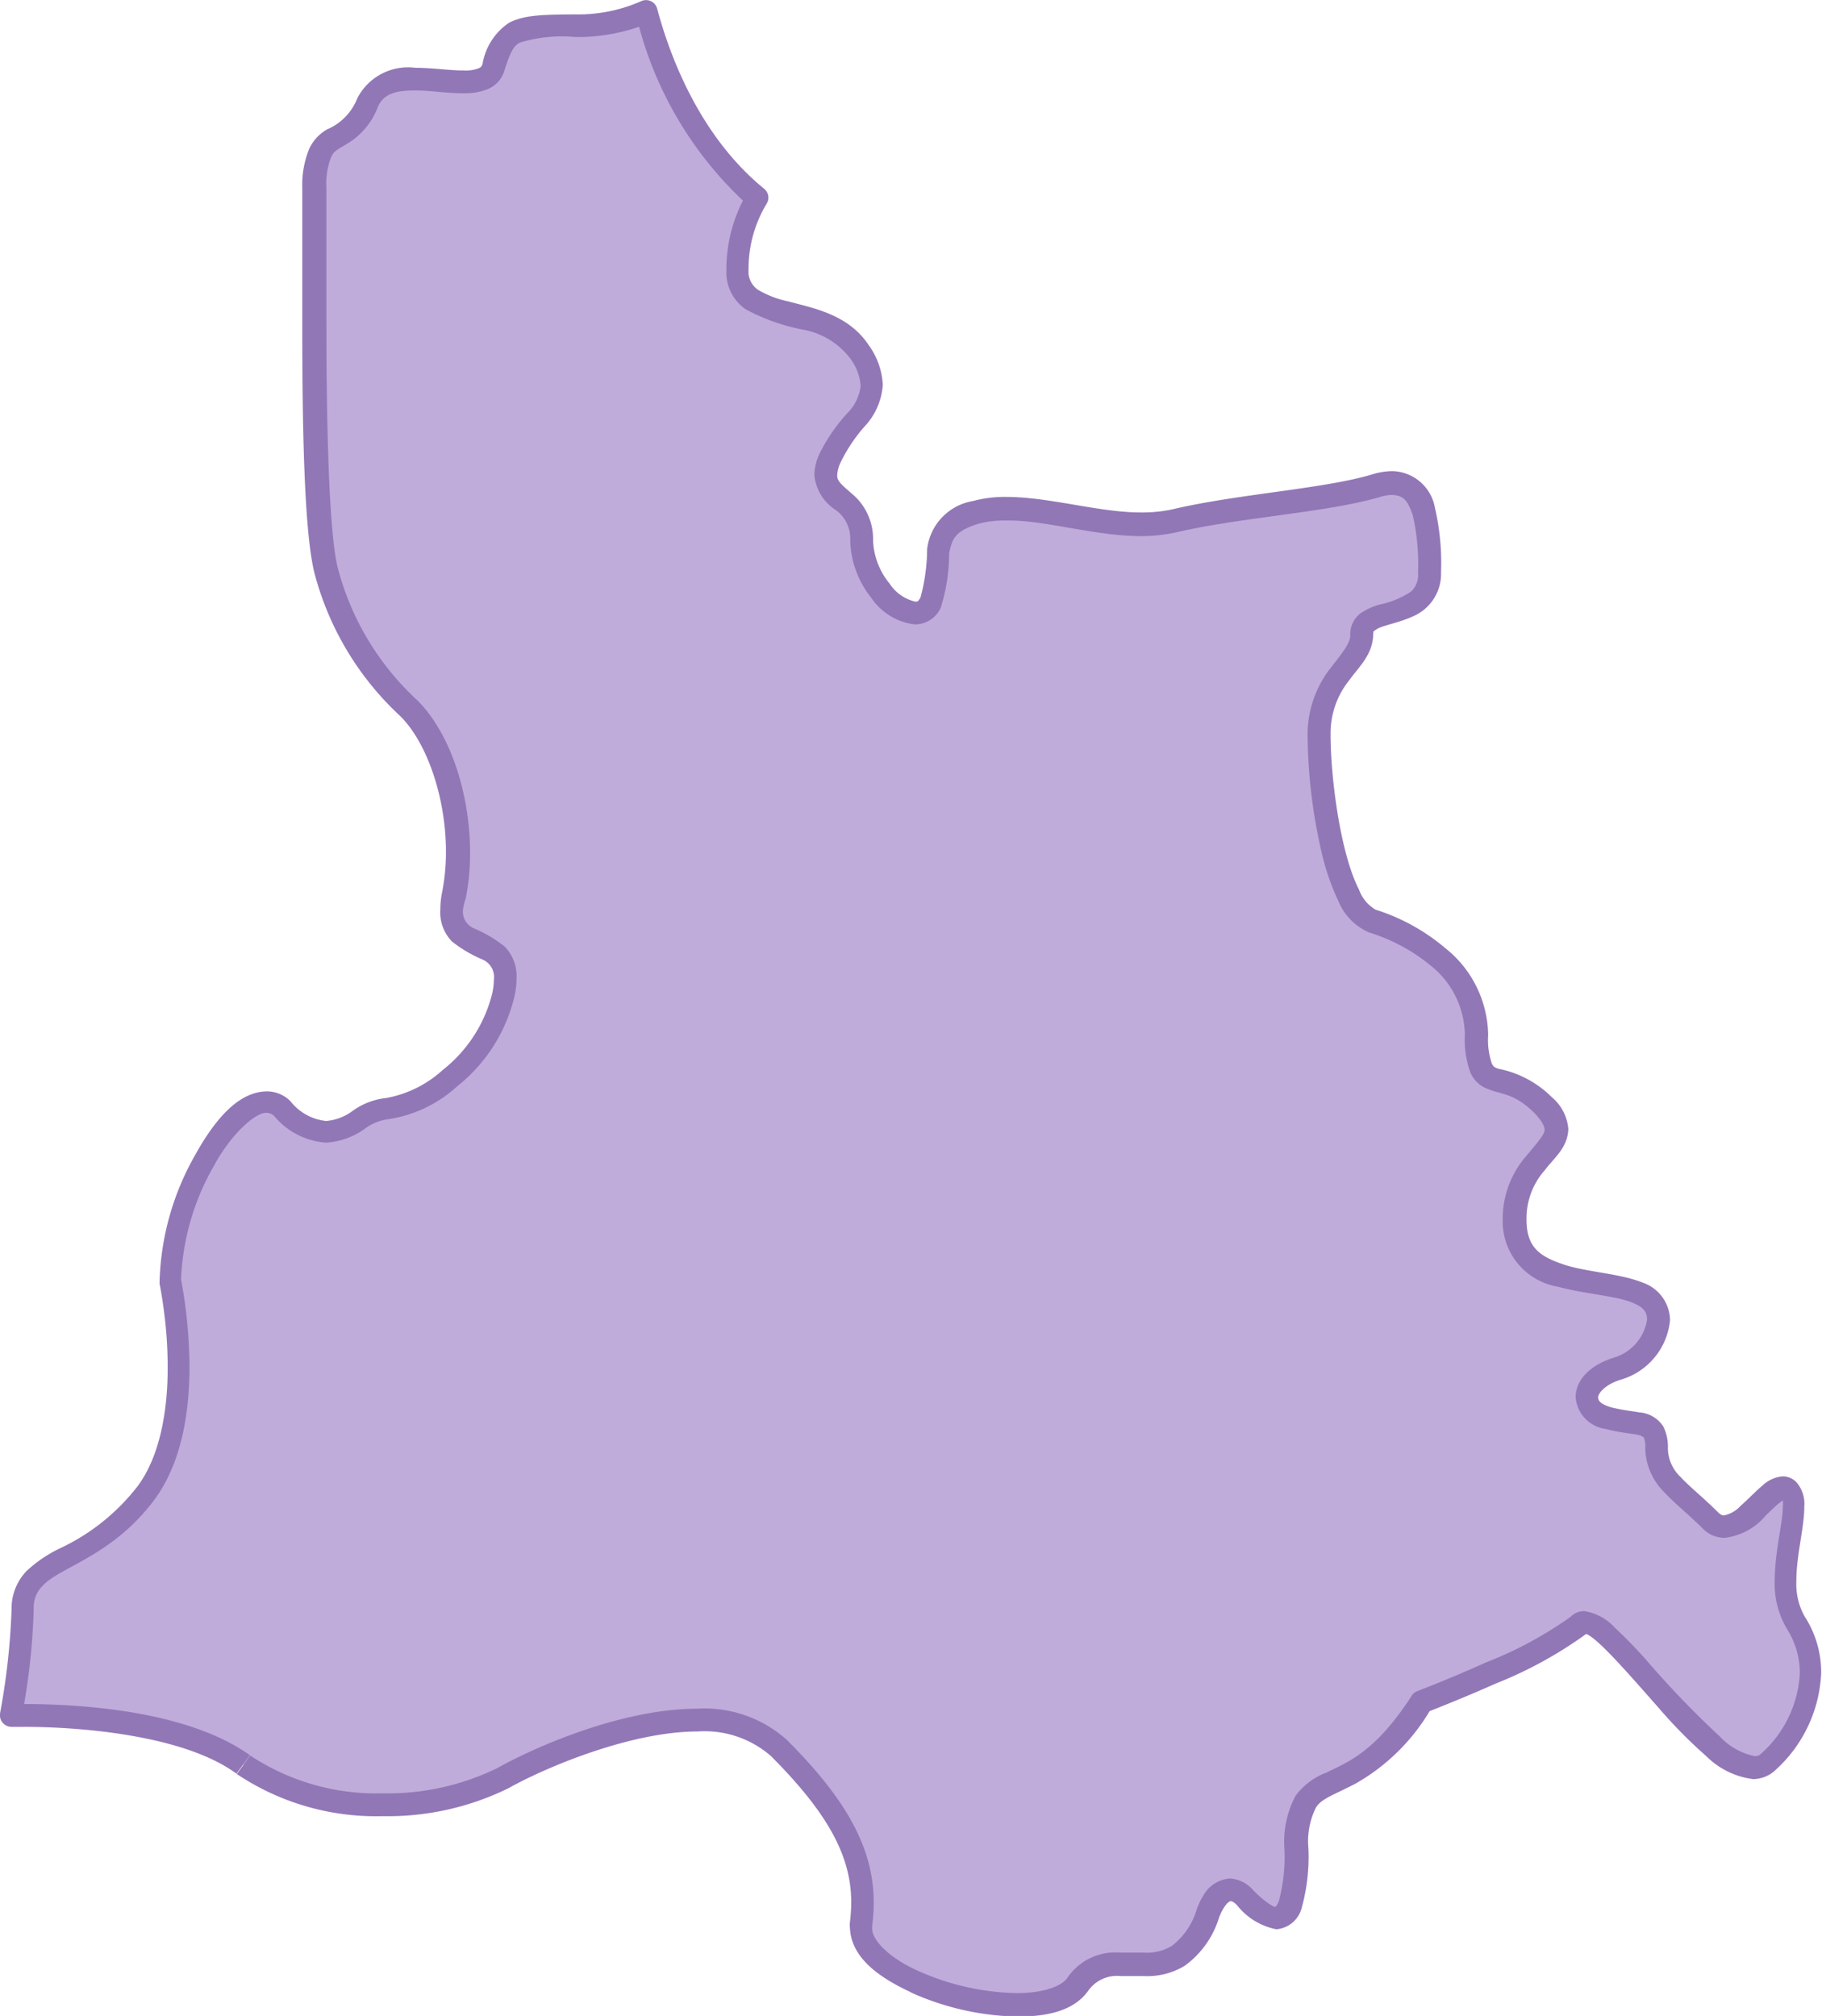 <svg xmlns="http://www.w3.org/2000/svg" viewBox="0 0 110.19 121.91"><defs><style>.cls-1{fill:#bfacda;}.cls-2{fill:#9277b7;}</style></defs><g id="Layer_2" data-name="Layer 2"><g id="Layer_1-2" data-name="Layer 1"><path class="cls-1" d="M14.76,106.72c4.76,3.45,12.25,2.74,15.69.81s12.8-5.72,16.7-1.82,5.47,7,5,10.63S63.05,123,65.17,120s5.77,1.32,7.9-4.25c0,0,.81-2.43,2.22-1s3.14,2.84,3.14-2.94,3.14-1.92,7.59-8.9c0,0,8-3.09,9.52-4.66s8.76,11,11.44,8.3,3.24-5.87,1.62-8.4.61-7-.41-8-3,3.54-4.75,1.82-3.24-2.53-3.24-4.35-1-1.32-2.94-1.82-1.62-2.33.56-3,3.69-3.59,1.26-4.6-7.49-.31-7.49-4.46,4.25-4.35,1.72-6.88-4-.2-4-4.25S85.21,56.41,83,55.7,79.75,48,79.75,44.47s2.58-4.36,2.58-6.13,4.1-.65,4.1-3.69-.2-6.18-3.24-5.26S74.89,30.6,71,31.51s-8.7-1.42-12-.51-1.82,3.55-2.74,5.47-4.15-.81-4.15-3.74-3-2.33-1.92-5S54,24.43,52,21.29s-7.39-1.52-7.39-5A8.28,8.28,0,0,1,45.82,12,21.89,21.89,0,0,1,39.11.69a10.16,10.16,0,0,1-4.31.86c-3.95,0-4.25.3-5,2.53s-6.27-.91-7.59,2.12S19,7.32,19,11.37s-.3,19.63.71,23.28a17.26,17.26,0,0,0,5,8.2c2.33,2.33,3.54,7.29,2.73,11.34s3.95,1.72,3,6S25.08,67,23.36,67s-3.14,3.14-6.27,0C15,64.92,10.3,71.7,10.3,77.47c0,0,1.83,8.3-1.41,12.75S1.4,94.07,1.4,97.31a44.24,44.24,0,0,1-.71,6.46C3.06,103.73,10.77,103.83,14.76,106.72Z"/><path class="cls-2" d="M55.05,120.46c-1.93-.9-3.58-2.09-3.65-3.89h0a1.66,1.66,0,0,1,0-.32h0a10.24,10.24,0,0,0,.08-1.21h0c0-2.84-1.47-5.45-4.85-8.84h0a6.09,6.09,0,0,0-4.46-1.49h0c-4,0-9.14,2.15-11.42,3.43h0a16.56,16.56,0,0,1-7.6,1.69h0a15.14,15.14,0,0,1-8.83-2.55h0l.41-.56.4-.56a13.83,13.83,0,0,0,8,2.29h0a15.17,15.17,0,0,0,6.93-1.52h0c2.44-1.36,7.6-3.59,12.09-3.6h0a7.46,7.46,0,0,1,5.44,1.89h0c3.47,3.47,5.25,6.45,5.25,9.82h0a11.21,11.21,0,0,1-.09,1.4h0a.62.62,0,0,0,0,.13h0c-.07.7,1,1.84,2.83,2.64h0a15.29,15.29,0,0,0,5.92,1.32h0c1.55,0,2.72-.4,3.06-.94h0a3.51,3.51,0,0,1,3.18-1.51h0c.5,0,1,0,1.42,0h0a2.9,2.9,0,0,0,1.7-.4h0a4.3,4.3,0,0,0,1.51-2.2h0a4.33,4.33,0,0,1,.42-.88h0a2,2,0,0,1,1.6-1h0a2,2,0,0,1,1.35.65h0c.59.64,1.32,1.13,1.4,1.06h0s0,0,0,0h0a1,1,0,0,0,.22-.41h0a10.44,10.44,0,0,0,.32-3.08h0a5.9,5.9,0,0,1,.67-3.22h0a4.12,4.12,0,0,1,1.85-1.4h0c1.35-.65,3-1.28,5.18-4.66h0a.67.67,0,0,1,.33-.27h0s2-.76,4.14-1.73h0a23.43,23.43,0,0,0,5.14-2.77h0a1.14,1.14,0,0,1,.82-.34h0a3.11,3.11,0,0,1,1.85,1h0a28,28,0,0,1,1.94,2h0A57,57,0,0,0,104,105h0a4,4,0,0,0,2.12,1.2h0a.5.5,0,0,0,.41-.17h0a7,7,0,0,0,2.32-4.86h0a5,5,0,0,0-.79-2.68h0a5.33,5.33,0,0,1-.73-2.89h0c0-1.76.5-3.55.49-4.5h0a1.59,1.59,0,0,0,0-.37h0l-.2.15h0c-.23.18-.52.47-.83.77h0A3.83,3.83,0,0,1,104.29,93h0a1.85,1.85,0,0,1-1.34-.59h0c-.83-.83-1.63-1.45-2.29-2.16h0a3.86,3.86,0,0,1-1.16-2.68h0a1.35,1.35,0,0,0-.09-.64h0s0,0-.18-.11h0c-.3-.12-1.11-.14-2.15-.41h0a2.1,2.1,0,0,1-1.79-1.91h0c0-1.13,1-2,2.32-2.4h0a2.86,2.86,0,0,0,2-2.29h0c0-.41-.14-.71-.81-1h0c-1-.45-2.91-.54-4.59-1h0a4,4,0,0,1-3.33-4.07h0a5.78,5.78,0,0,1,1.42-3.83h0c.7-.83,1.16-1.38,1.11-1.6h0c0-.14-.08-.44-.61-1h0c-1.3-1.28-2-1.07-3-1.53h0a1.84,1.84,0,0,1-.87-.91h0a5.77,5.77,0,0,1-.34-2.3h0a5.44,5.44,0,0,0-2.07-4.18h0a10.88,10.88,0,0,0-3.72-2h0a3.53,3.53,0,0,1-1.86-1.9h0a14.72,14.72,0,0,1-1.06-3.15h0a32.5,32.5,0,0,1-.8-6.84h0a6.51,6.51,0,0,1,1.42-4.14h0c.71-.92,1.19-1.48,1.16-2h0a1.57,1.57,0,0,1,.65-1.29h0a3.8,3.8,0,0,1,1.13-.51h0a5.32,5.32,0,0,0,1.9-.79h0a1.35,1.35,0,0,0,.42-1.1h0a13.44,13.44,0,0,0-.32-3.52h0c-.31-.9-.56-1.19-1.26-1.22h0a2.57,2.57,0,0,0-.77.14h0C80.21,31,75,31.29,71.2,32.18h0a10.07,10.07,0,0,1-2.19.24h0c-2.87,0-5.86-1-8.2-.94h0a5.93,5.93,0,0,0-1.63.19h0c-1.47.46-1.59.93-1.78,1.79h0a10.8,10.8,0,0,1-.51,3.3h0a1.71,1.71,0,0,1-1.57,1h0a3.69,3.69,0,0,1-2.63-1.61h0a5.78,5.78,0,0,1-1.27-3.46h0a2.15,2.15,0,0,0-.85-1.83h0a2.83,2.83,0,0,1-1.32-2.12h0a3.21,3.21,0,0,1,.3-1.28h0A10.65,10.65,0,0,1,51.23,25h0a2.76,2.76,0,0,0,.82-1.67h0a3.16,3.16,0,0,0-.62-1.64h0a4.62,4.62,0,0,0-2.84-1.75h0a12,12,0,0,1-3.5-1.24h0a2.7,2.7,0,0,1-1.16-2.34h0a9.16,9.16,0,0,1,1-4.23h0A22.47,22.47,0,0,1,38.65,1.62h0a11.48,11.48,0,0,1-3.85.62h0a8.69,8.69,0,0,0-3.37.34h0c-.37.2-.57.57-.93,1.71h0a1.75,1.75,0,0,1-1.05,1.12h0A3.81,3.81,0,0,1,28,5.64h0c-1,0-2-.17-2.91-.17h0c-1.19,0-1.9.22-2.24,1h0A4.37,4.37,0,0,1,21,8.69h0c-.61.37-.85.46-1,.88h0a4.42,4.42,0,0,0-.26,1.8h0c0,1.52,0,4.65,0,8.17h0c0,5.84.14,12.87.72,14.92h0a16.58,16.58,0,0,0,4.79,7.9h0c2,2,3.17,5.65,3.18,9.19h0a14.14,14.14,0,0,1-.26,2.77h0A3.48,3.48,0,0,0,28,55h0a1.11,1.11,0,0,0,.68,1.15h0a7.45,7.45,0,0,1,1.86,1.11h0a2.56,2.56,0,0,1,.7,1.89h0a5.21,5.21,0,0,1-.13,1.12h0a9.84,9.84,0,0,1-3.47,5.43h0a7.87,7.87,0,0,1-4.29,2h0a3.07,3.07,0,0,0-1.34.6h0a4.49,4.49,0,0,1-2.3.8h0a4.49,4.49,0,0,1-3.12-1.6h0a.61.61,0,0,0-.44-.2h0c-.6-.09-2.11,1.17-3.2,3.18h0a14.94,14.94,0,0,0-2,6.89h0a29.71,29.71,0,0,1,.51,5.24h0c0,2.61-.4,5.68-2.06,8h0c-2.58,3.52-5.83,4.15-6.84,5.31h0a1.81,1.81,0,0,0-.52,1.37h0a40.71,40.71,0,0,1-.58,5.76h0c3,0,9.74.3,13.65,3.09h0l-.4.56-.41.56c-3.37-2.48-10.17-2.85-13-2.83H.7a.71.71,0,0,1-.53-.24h0a.67.67,0,0,1-.16-.57H0A42,42,0,0,0,.7,97.31h0A3.26,3.26,0,0,1,1.61,95h0a8.07,8.07,0,0,1,2-1.36h0a12.79,12.79,0,0,0,4.74-3.8h0c1.38-1.89,1.8-4.71,1.79-7.18h0a25.9,25.9,0,0,0-.25-3.56h0c-.12-.91-.24-1.46-.24-1.46h0l0-.15a16.36,16.36,0,0,1,2.15-7.64h0C13,67.69,14.43,66,16.16,66h0a2,2,0,0,1,1.41.6h0a3.16,3.16,0,0,0,2.15,1.19h0a3.09,3.09,0,0,0,1.59-.6h0a4.25,4.25,0,0,1,2.05-.79h0a6.89,6.89,0,0,0,3.41-1.69h0a8.49,8.49,0,0,0,3-4.64h0a4.27,4.27,0,0,0,.1-.84h0a1.15,1.15,0,0,0-.68-1.2h0a7.9,7.9,0,0,1-1.85-1.09h0A2.52,2.52,0,0,1,26.63,55h0a5,5,0,0,1,.1-1h0a12.85,12.85,0,0,0,.24-2.5h0c0-3.23-1.13-6.59-2.78-8.21h0a18,18,0,0,1-5.14-8.51h0c-.68-2.5-.77-9.38-.77-15.29h0c0-3.53,0-6.67,0-8.17h0A5.75,5.75,0,0,1,18.7,9h0a2.63,2.63,0,0,1,1.07-1.17h0a3.38,3.38,0,0,0,1.84-1.89h0a3.45,3.45,0,0,1,3.51-1.84h0c1.05,0,2.12.17,2.91.16h0a2.19,2.19,0,0,0,.89-.12h0c.18-.08.2-.11.26-.26h0a3.75,3.75,0,0,1,1.6-2.5h0c.91-.47,2-.5,4-.51h0a9.43,9.43,0,0,0,4-.8h0a.69.69,0,0,1,.58,0h0a.69.69,0,0,1,.38.44h0c1,3.75,3,8.08,6.48,10.91h0a.69.69,0,0,1,.15.89h0a7.61,7.61,0,0,0-1.1,4h0a1.33,1.33,0,0,0,.58,1.22h0a6,6,0,0,0,1.84.7h0c1.55.42,3.63.79,4.86,2.66h0a4.46,4.46,0,0,1,.84,2.39h0a4.09,4.09,0,0,1-1.12,2.53h0A9.63,9.63,0,0,0,50.82,28h0a2.07,2.07,0,0,0-.19.74h0c0,.35.23.54.86,1.09h0a3.55,3.55,0,0,1,1.31,2.86h0a4.38,4.38,0,0,0,1,2.6h0a2.52,2.52,0,0,0,1.55,1.09h0c.16,0,.17,0,.32-.25h0a11.46,11.46,0,0,0,.4-2.92h0a3.34,3.34,0,0,1,2.77-2.91h0a7.36,7.36,0,0,1,2-.25h0c2.66,0,5.63.95,8.2.94h0a8.59,8.59,0,0,0,1.87-.19h0c3.93-.93,9.22-1.24,12.1-2.12h0a4.38,4.38,0,0,1,1.18-.19h0a2.68,2.68,0,0,1,2.59,2.21h0a14.85,14.85,0,0,1,.37,3.91h0a2.79,2.79,0,0,1-1.69,2.66h0c-.85.39-1.74.53-2.15.75h0c-.28.18-.24.14-.26.28h0c0,1.27-.85,2-1.43,2.81h0a5.12,5.12,0,0,0-1.15,3.32h0c0,2.56.58,7.15,1.72,9.37h0a2.3,2.3,0,0,0,1,1.21h0a12.16,12.16,0,0,1,4.21,2.32h0A6.83,6.83,0,0,1,90,62.59h0a4.46,4.46,0,0,0,.22,1.72h0c.11.21.12.21.39.32h0a6.28,6.28,0,0,1,3.24,1.72h0a2.81,2.81,0,0,1,1,1.94h0c-.06,1.15-.86,1.72-1.42,2.47h0a4.39,4.39,0,0,0-1.11,3h0c0,1.74.87,2.25,2.34,2.74h0c1.46.45,3.32.51,4.73,1.08h0A2.44,2.44,0,0,1,101,79.83h0a4.16,4.16,0,0,1-3,3.61h0c-1,.31-1.38.89-1.35,1.08h0c0,.13.07.37.77.58h0c.66.17,1.2.22,1.71.31h0a1.89,1.89,0,0,1,1.46.85h0a2.78,2.78,0,0,1,.28,1.33h0a2.42,2.42,0,0,0,.79,1.75h0c.53.58,1.35,1.22,2.24,2.11h0c.19.18.27.19.37.19h0a1.87,1.87,0,0,0,1-.58h0c.44-.38.89-.87,1.36-1.26h0a2,2,0,0,1,1.18-.52h0a1.16,1.16,0,0,1,.83.35h0a2,2,0,0,1,.48,1.47h0c0,1.28-.49,3-.48,4.5h0a4,4,0,0,0,.5,2.15h0a6.21,6.21,0,0,1,1,3.42h0a8.39,8.39,0,0,1-2.73,5.84h0a2,2,0,0,1-1.38.58h0a4.88,4.88,0,0,1-2.84-1.39h0a29.09,29.09,0,0,1-2.81-2.84h0c-1.82-2.06-3.71-4.26-4.45-4.55h0l0,0h0a25.12,25.12,0,0,1-5.47,3h0c-1.78.79-3.42,1.44-4,1.67h0A12.28,12.28,0,0,1,82,107.85h0c-1.31.69-2.09.91-2.42,1.47h0a4.57,4.57,0,0,0-.45,2.46h0a11.58,11.58,0,0,1-.39,3.53h0a1.73,1.73,0,0,1-1.55,1.36h0a4,4,0,0,1-2.38-1.46h0c-.24-.24-.35-.24-.37-.24h0s-.13,0-.29.21h0a2.67,2.67,0,0,0-.35.6h0a1.88,1.88,0,0,0-.08.2h0a5.63,5.63,0,0,1-2.06,2.89h0a4.36,4.36,0,0,1-2.45.63h0c-.51,0-1,0-1.42,0h0a2.13,2.13,0,0,0-2,.92h0c-.87,1.19-2.46,1.52-4.19,1.53h0a16.39,16.39,0,0,1-6.49-1.45Z"/></g></g></svg>